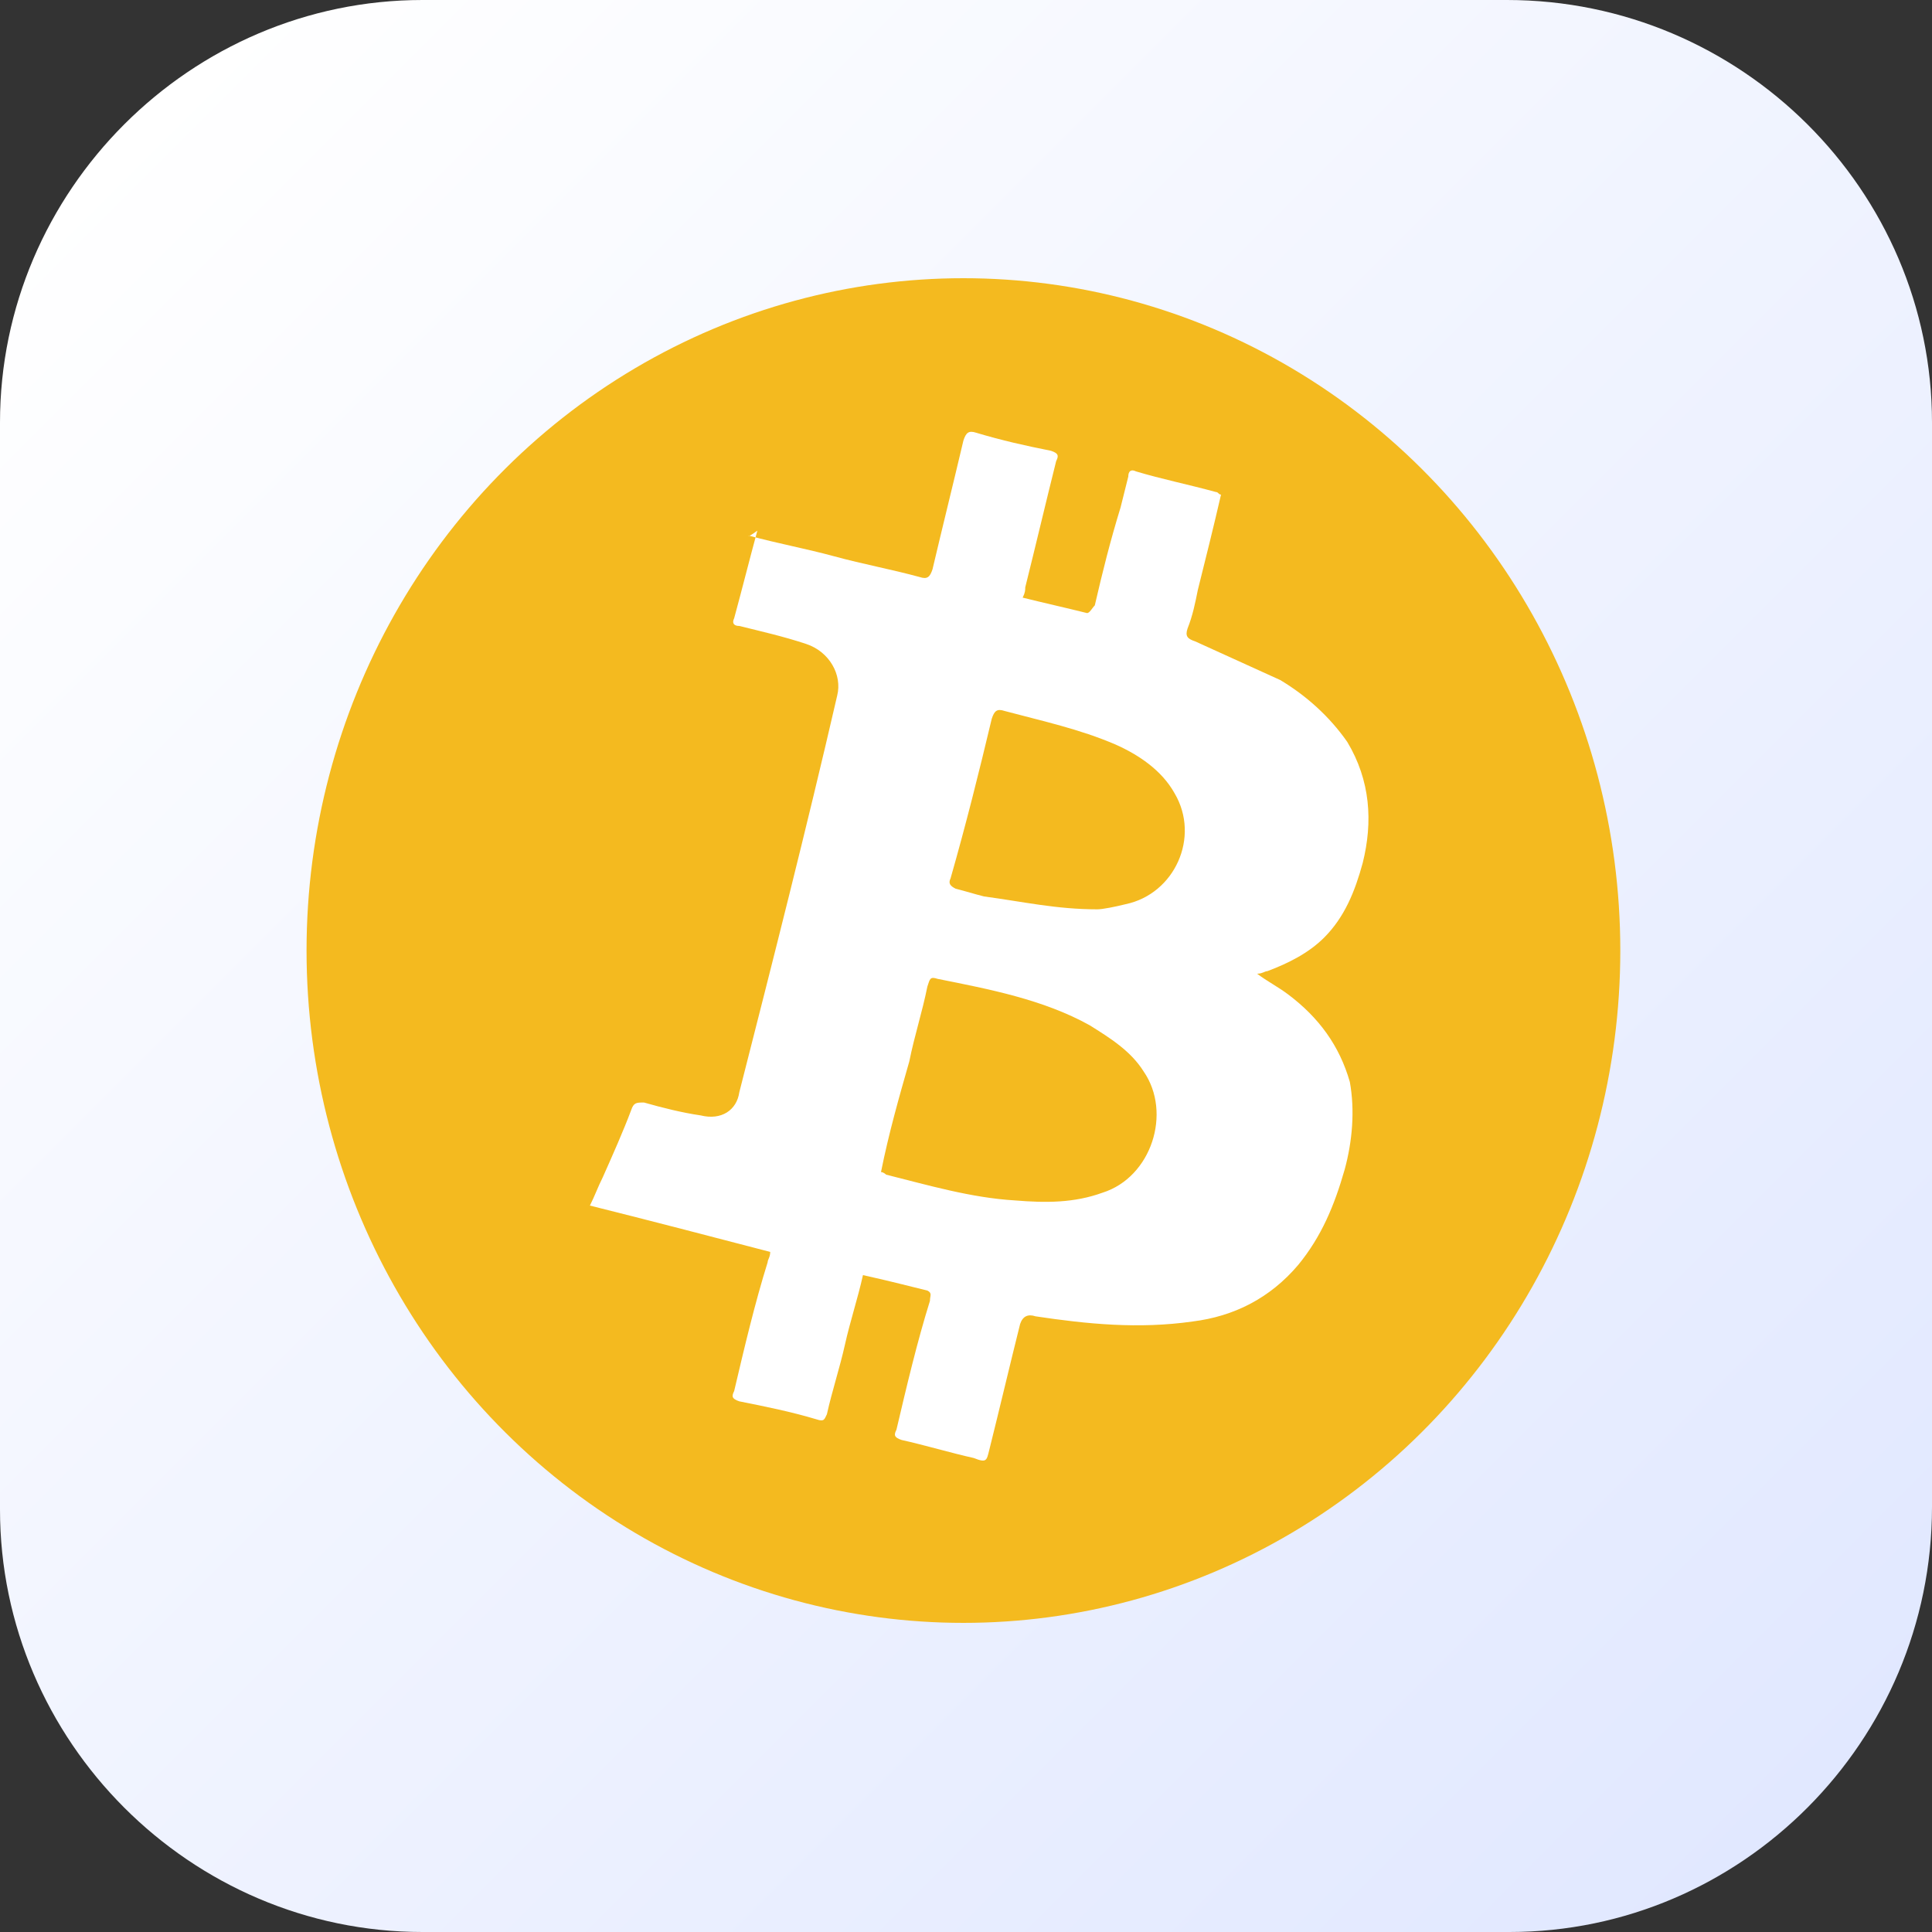 <svg xmlns="http://www.w3.org/2000/svg" xmlns:xlink="http://www.w3.org/1999/xlink" width="75px" height="75px" version="1.1" id="Слой_1" x="0px" y="0px" viewBox="0 0 75 75" style="enable-background:new 0 0 75 75;" xml:space="preserve">
<rect x="0" y="0" width="75" height="75" fill="#333333" stroke="none"/>
<style type="text/css">
	.st0{fill:url(#SVGID_1_);enable-background:new    ;}
	.st1{fill:#F4BA1F;}
	.st2{fill:#FFFFFF;}
</style>
<linearGradient id="SVGID_1_" gradientUnits="userSpaceOnUse" x1="70.17" y1="70.17" x2="4.83" y2="4.83">
	<stop offset="0" style="stop-color:#E1E8FF"/>
	<stop offset="1" style="stop-color:#FFFFFF"/>
</linearGradient>
<path class="st0" d="M58.6,75H16.4C7.4,75,0,67.6,0,58.6V16.4C0,7.4,7.4,0,16.4,0h42.1C67.6,0,75,7.4,75,16.4v42.1  C75,67.6,67.6,75,58.6,75z"/>
<ellipse class="st1" cx="37.4" cy="36.9" rx="25.5" ry="26.1"/>
<path class="st2" d="M29.1,20.8c1.1,0.3,2.2,0.5,3.3,0.8c1.1,0.3,2.2,0.5,3.3,0.8c0.3,0.1,0.4,0,0.5-0.3c0.4-1.7,0.8-3.3,1.2-5  c0.1-0.3,0.2-0.4,0.5-0.3c1,0.3,1.9,0.5,2.9,0.7c0.3,0.1,0.3,0.2,0.2,0.4c-0.4,1.6-0.8,3.3-1.2,4.9c0,0.1,0,0.2-0.1,0.4  c0.8,0.2,1.7,0.4,2.5,0.6c0.1,0,0.2-0.2,0.3-0.3c0.3-1.3,0.6-2.5,1-3.8c0.1-0.4,0.2-0.8,0.3-1.2c0-0.2,0.1-0.3,0.3-0.2  c1,0.3,2,0.5,3.1,0.8c0.1,0,0.1,0.1,0.2,0.1c-0.3,1.3-0.6,2.5-0.9,3.7c-0.1,0.5-0.2,1-0.4,1.5c-0.1,0.3,0,0.4,0.3,0.5  c1.1,0.5,2.2,1,3.3,1.5c1,0.6,1.9,1.4,2.6,2.4c0.9,1.5,1,3.1,0.6,4.7c-0.3,1.1-0.7,2.1-1.5,2.9c-0.6,0.6-1.4,1-2.2,1.3  c-0.1,0-0.2,0.1-0.4,0.1c0.4,0.3,0.8,0.5,1.2,0.8c1.2,0.9,2,2,2.4,3.4c0.2,1.1,0.1,2.3-0.2,3.4c-0.4,1.4-0.9,2.6-1.8,3.7  c-1.1,1.3-2.5,2-4.1,2.2c-2.1,0.3-4.1,0.1-6.1-0.2c-0.3-0.1-0.5,0-0.6,0.3c-0.4,1.6-0.8,3.3-1.2,4.9c-0.1,0.4-0.1,0.5-0.6,0.3  c-0.9-0.2-1.9-0.5-2.8-0.7c-0.3-0.1-0.3-0.2-0.2-0.4c0.4-1.7,0.8-3.4,1.3-5c0-0.2,0.1-0.3-0.1-0.4c-0.8-0.2-1.6-0.4-2.5-0.6  c-0.2,0.9-0.5,1.8-0.7,2.7c-0.2,0.9-0.5,1.8-0.7,2.7c-0.1,0.2-0.1,0.3-0.4,0.2c-1-0.3-2-0.5-3-0.7c-0.3-0.1-0.3-0.2-0.2-0.4  c0.4-1.7,0.8-3.4,1.3-5c0-0.1,0.1-0.2,0.1-0.4c-2.3-0.6-4.6-1.2-7-1.8c0.2-0.4,0.3-0.7,0.5-1.1c0.4-0.9,0.8-1.8,1.1-2.6  c0.1-0.3,0.2-0.3,0.5-0.3c0.7,0.2,1.5,0.4,2.2,0.5c0.8,0.2,1.4-0.2,1.5-0.9c1.3-5.1,2.6-10.2,3.8-15.4c0.2-0.8-0.3-1.7-1.2-2  c-0.9-0.3-1.8-0.5-2.6-0.7c-0.2,0-0.3-0.1-0.2-0.3c0.3-1.1,0.6-2.3,0.9-3.4C29,20.9,29,20.8,29.1,20.8z M34.2,45.5  c0.1,0,0.2,0.1,0.2,0.1c1.6,0.4,3.3,0.9,5,1c1.2,0.1,2.3,0.1,3.4-0.3c1.9-0.6,2.7-3.1,1.6-4.7c-0.5-0.8-1.3-1.3-2.1-1.8  c-1.8-1-3.9-1.4-5.9-1.8c-0.3-0.1-0.3,0-0.4,0.3c-0.2,1-0.5,1.9-0.7,2.9C34.9,42.6,34.5,44,34.2,45.5z M42.6,35.3  c0.2,0,0.7-0.1,1.1-0.2c1.9-0.4,2.9-2.6,1.9-4.3c-0.5-0.9-1.4-1.5-2.3-1.9c-1.4-0.6-2.8-0.9-4.3-1.3c-0.3-0.1-0.4,0-0.5,0.3  c-0.5,2.1-1,4.1-1.6,6.2c-0.1,0.2,0,0.3,0.2,0.4c0.4,0.1,0.7,0.2,1.1,0.3C39.7,35,41,35.3,42.6,35.3z"/>
</svg>